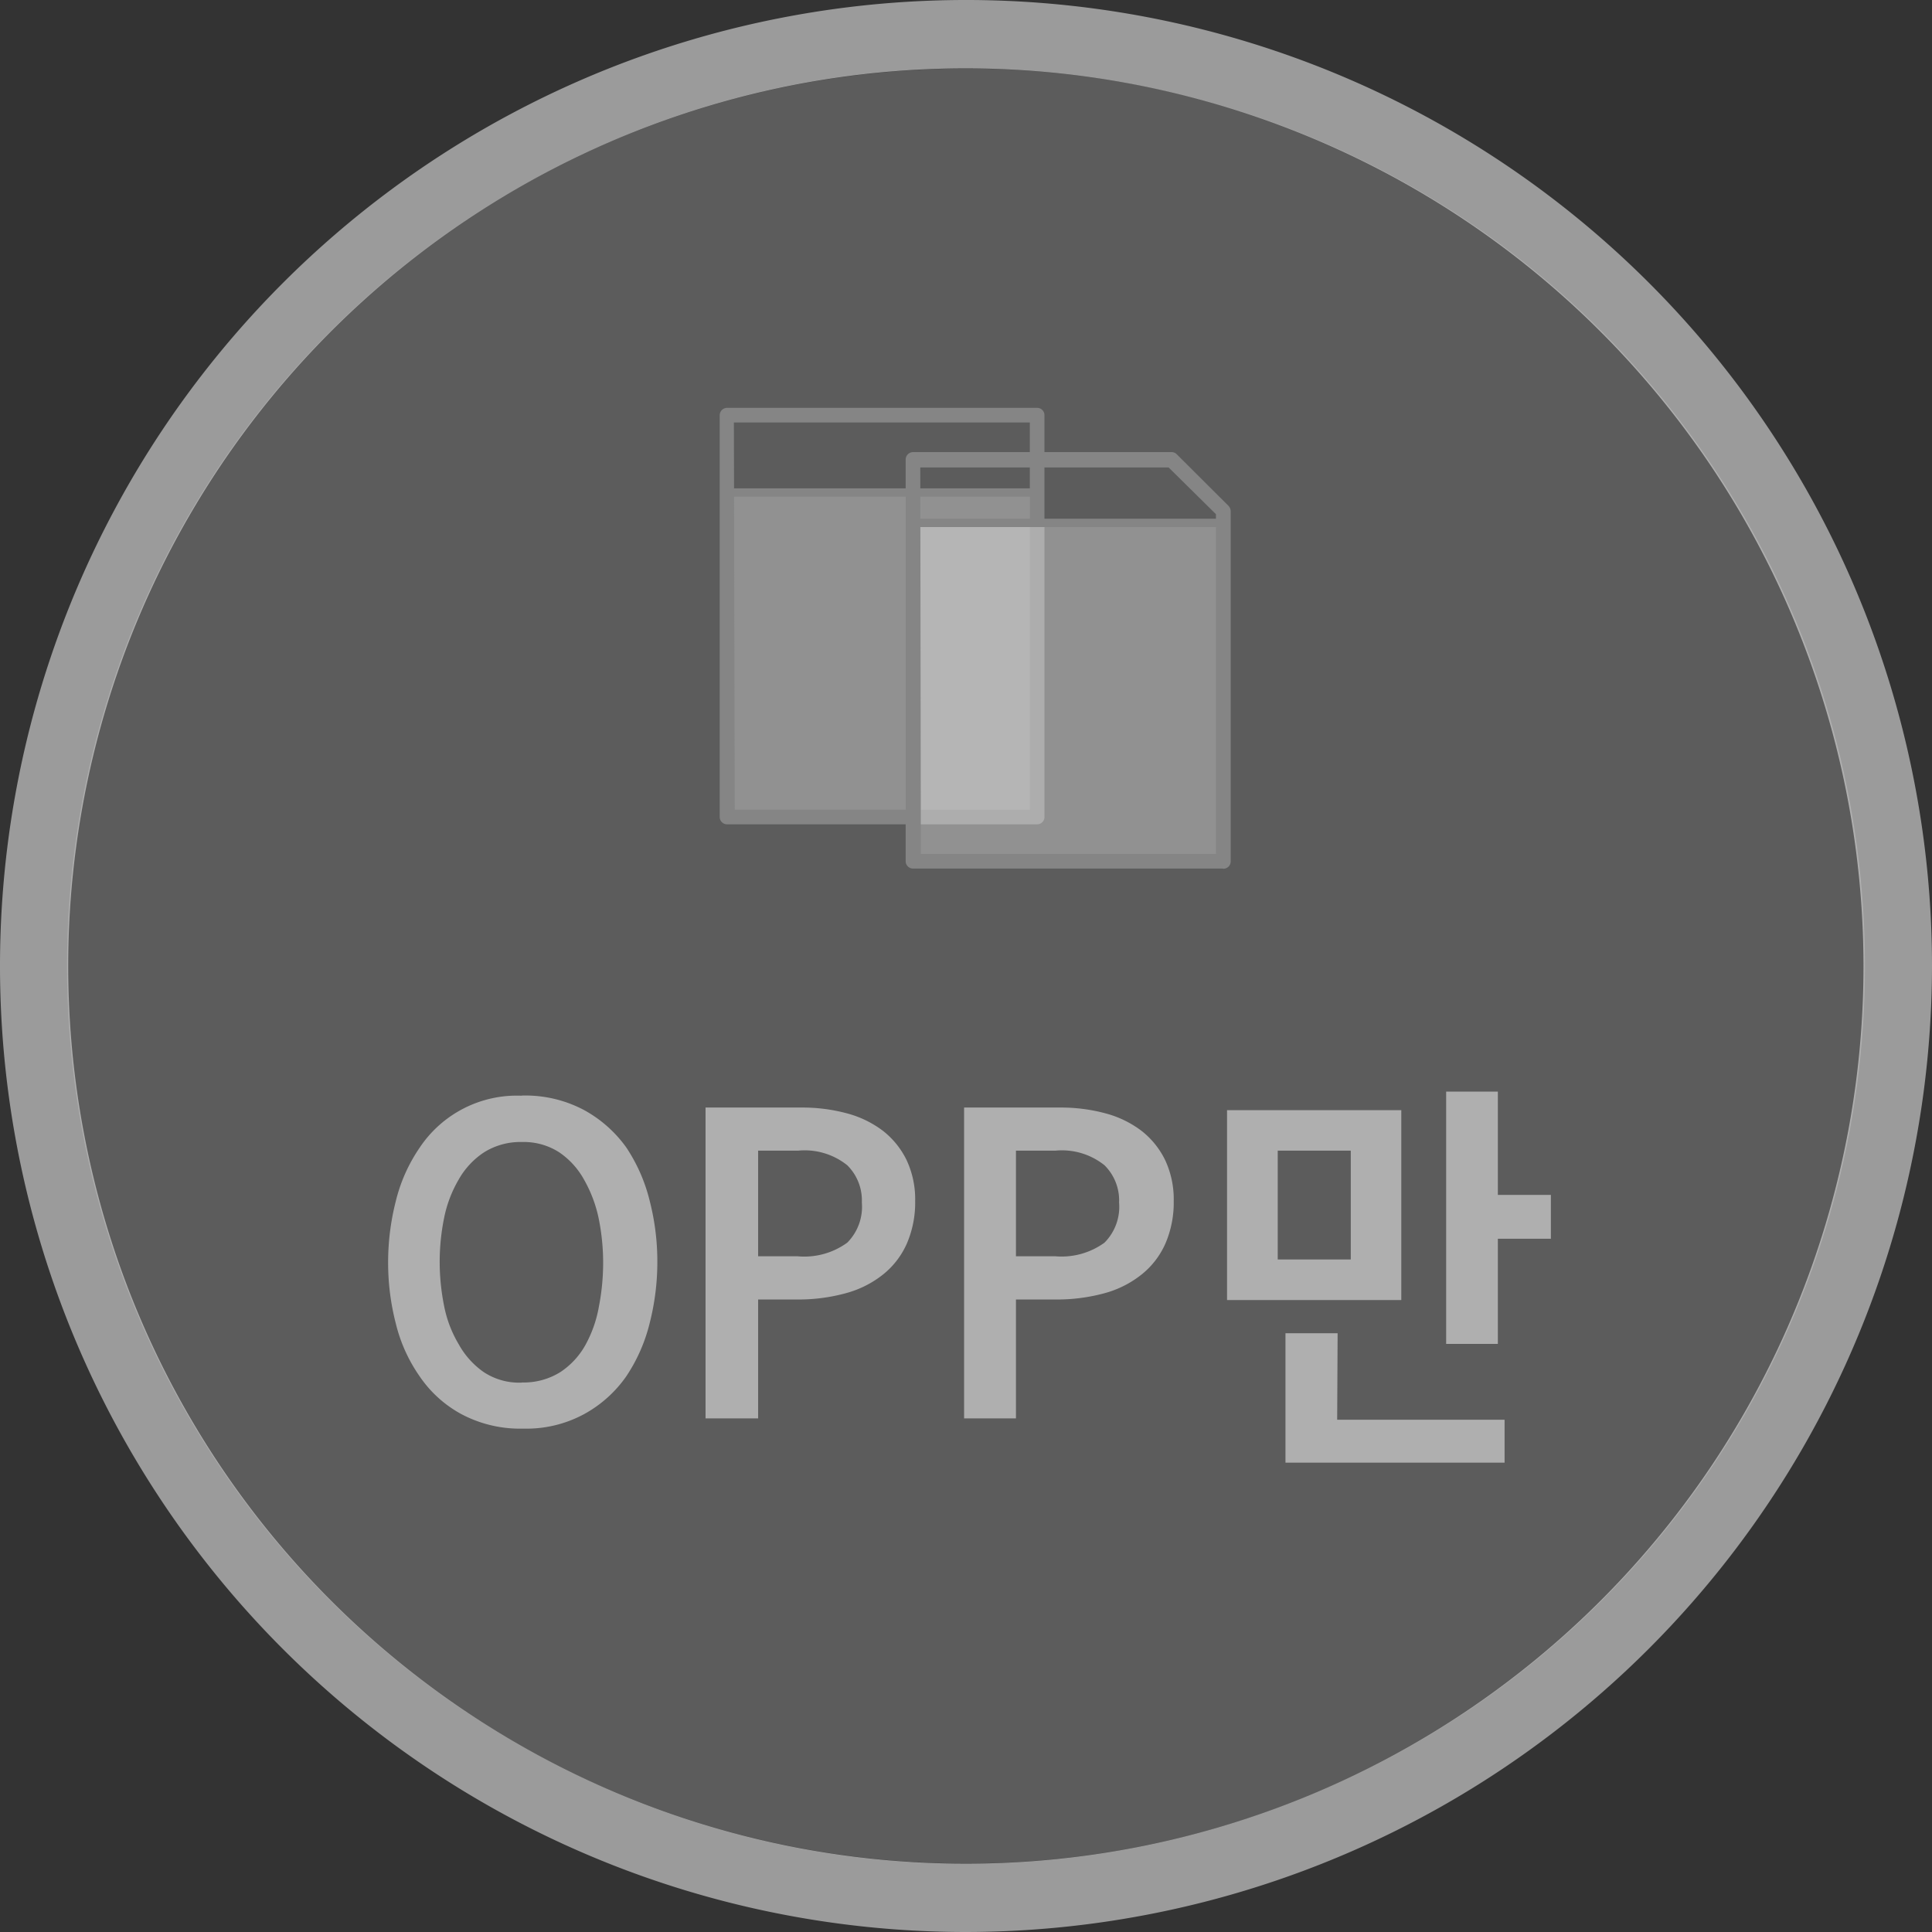 <svg xmlns="http://www.w3.org/2000/svg" viewBox="0 0 132.26 132.26"><rect x="0" y="0" width="132.26" height="132.26" fill="#333333" stroke="none"/><defs><style>.cls-1,.cls-2{fill:#9b9b9b;}.cls-1{stroke:#9b9b9b;stroke-miterlimit:10;}.cls-3,.cls-5{fill:#fff;}.cls-3{opacity:0.33;isolation:isolate;}.cls-4{fill:#666767;}.cls-5{opacity:0.2;}</style></defs><title>OPP만_확정_1</title><g id="레이어_2" data-name="레이어 2"><g id="레이어_1-2" data-name="레이어 1"><path class="cls-1" d="M66.13,131.76a65.63,65.63,0,1,1,65.63-65.63A65.7,65.7,0,0,1,66.13,131.76Zm0-127.58a61.95,61.95,0,1,0,61.94,62A62,62,0,0,0,66.13,4.18Z"/><path class="cls-2" d="M35.72,75A8.56,8.56,0,0,1,40,76a8.67,8.67,0,0,1,2.88,2.56,11.54,11.54,0,0,1,1.6,3.66A16.62,16.62,0,0,1,45,86.36a16.9,16.9,0,0,1-.52,4.2,11.48,11.48,0,0,1-1.6,3.65A8.47,8.47,0,0,1,40,96.8a8.29,8.29,0,0,1-4.18,1,8.56,8.56,0,0,1-4.25-1,8.16,8.16,0,0,1-2.85-2.59,10.73,10.73,0,0,1-1.63-3.63,16.54,16.54,0,0,1-.52-4.14,16.88,16.88,0,0,1,.52-4.19,11.12,11.12,0,0,1,1.63-3.67,8,8,0,0,1,7-3.57Zm0,19.64a4.73,4.73,0,0,0,2.64-.71,5.31,5.31,0,0,0,1.73-1.88A8.48,8.48,0,0,0,41,89.44a15.73,15.73,0,0,0,.29-3,15.29,15.29,0,0,0-.3-3,9.09,9.09,0,0,0-1-2.67,5.41,5.41,0,0,0-1.7-1.88,4.47,4.47,0,0,0-2.55-.71,4.67,4.67,0,0,0-2.61.71,5.42,5.42,0,0,0-1.73,1.86,8.49,8.49,0,0,0-1,2.64,15.14,15.14,0,0,0-.3,3,15.36,15.36,0,0,0,.3,3,8.16,8.16,0,0,0,1,2.63,5.67,5.67,0,0,0,1.7,1.9A4.4,4.4,0,0,0,35.72,94.65Z"/><path class="cls-2" d="M51.9,97.1H48.3V75.82h6.6a11.67,11.67,0,0,1,3.09.4,7.08,7.08,0,0,1,2.45,1.19,5.71,5.71,0,0,1,1.62,2,6.32,6.32,0,0,1,.59,2.81,7.09,7.09,0,0,1-.56,2.89,5.61,5.61,0,0,1-1.59,2.1,7,7,0,0,1-2.56,1.31,12.27,12.27,0,0,1-3.39.44H51.9Zm0-11.1h2.68A5,5,0,0,0,58,85.07a3.48,3.48,0,0,0,1-2.75,3.38,3.38,0,0,0-1-2.55,4.66,4.66,0,0,0-3.35-1H51.9Z"/><path class="cls-2" d="M69.55,97.1H66V75.82h6.6a11.67,11.67,0,0,1,3.09.4,7.08,7.08,0,0,1,2.45,1.19,5.71,5.71,0,0,1,1.62,2,6.32,6.32,0,0,1,.59,2.81,7.09,7.09,0,0,1-.56,2.89,5.61,5.61,0,0,1-1.59,2.1,7,7,0,0,1-2.55,1.31,12.34,12.34,0,0,1-3.4.44H69.55Zm0-11.1h2.68a5,5,0,0,0,3.38-.93,3.48,3.48,0,0,0,1-2.75,3.38,3.38,0,0,0-1-2.55,4.66,4.66,0,0,0-3.35-1H69.55Z"/><path class="cls-2" d="M95.93,89H84V76H95.93ZM92.47,78.77h-5v7.45h5Zm-.93,18.42H103v2.94H88V91.27h3.57Zm11-15.39h3.63v3h-3.63V92H99V74.73h3.54Z"/><rect class="cls-3" x="49.77" y="33.66" width="21.2" height="22.27"/><path class="cls-4" d="M71,56.43H49.77a.5.5,0,0,1-.5-.5V28.42a.51.51,0,0,1,.5-.5H71a.5.5,0,0,1,.5.5V55.93A.5.5,0,0,1,71,56.43Zm-20.7-1h20.2V28.92H50.24Z"/><rect class="cls-3" x="62.48" y="35.76" width="21.17" height="23.15"/><rect class="cls-4" x="49.89" y="33.43" width="20.82" height="0.57"/><rect class="cls-4" x="62.7" y="35.51" width="20.82" height="0.57"/><path class="cls-4" d="M83.74,59.46H62.54A.51.51,0,0,1,62,59V31.45a.51.51,0,0,1,.5-.5h17.7a.5.5,0,0,1,.35.14l3.56,3.55a.54.54,0,0,1,.14.36V59a.5.5,0,0,1-.53.47Zm-20.7-1h20.2V35.2L80,32H63Z"/><ellipse class="cls-5" cx="66.13" cy="66.13" rx="61.54" ry="61.44"/></g></g></svg>